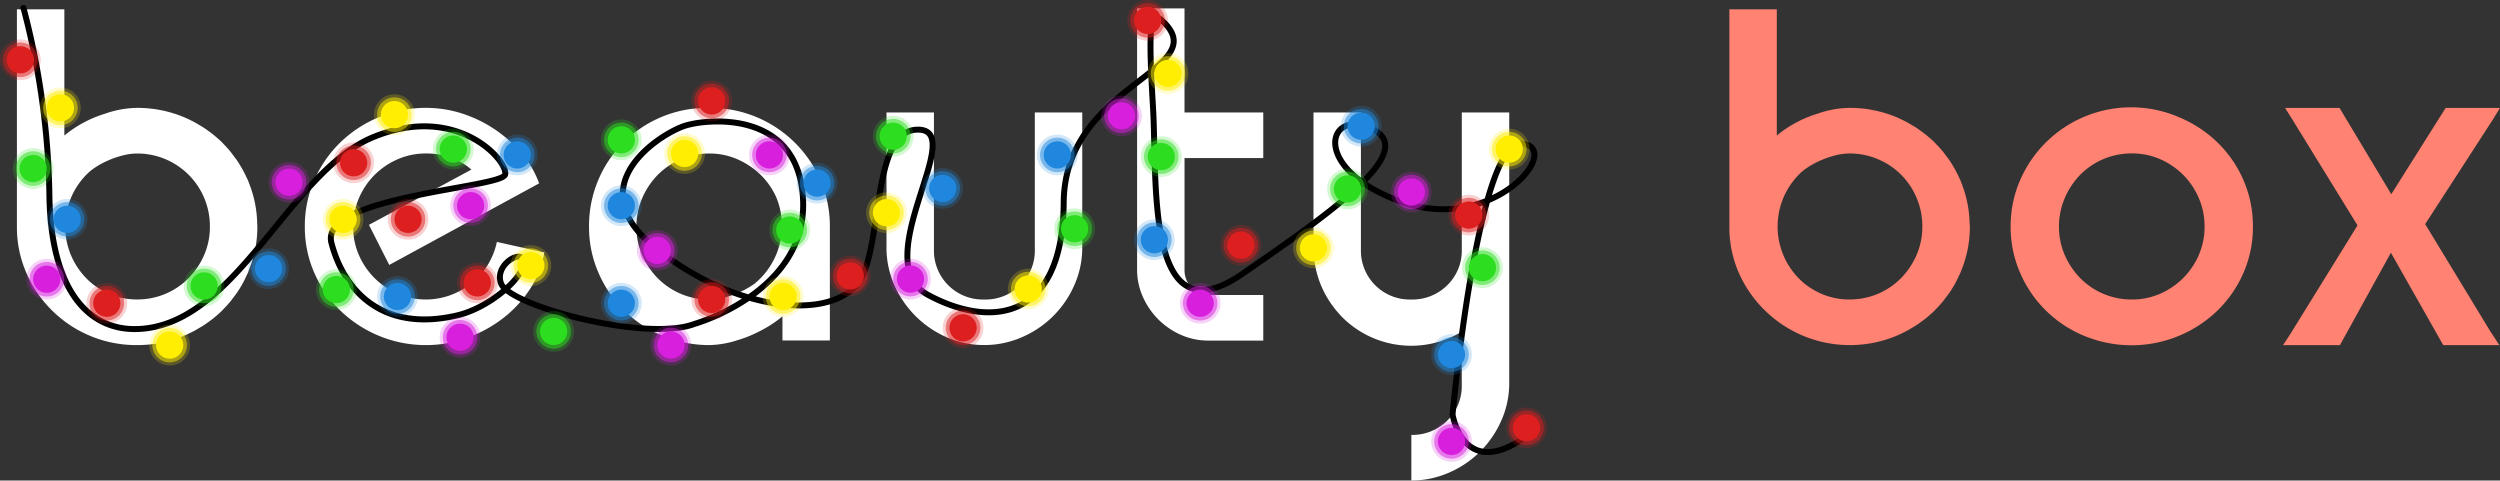 <svg xmlns="http://www.w3.org/2000/svg" viewBox="0 0 314.808 60.507"><rect x="0" y="0" width="314.808" height="60.507" fill="#333333" stroke="none"/><defs><style>.a{fill:#ff8272;}.b{fill:#fff;}.c{fill:none;stroke:#000;stroke-linecap:round;stroke-miterlimit:10;stroke-width:0.75px;}.d,.e,.f{fill:#de1f1f;}.d,.g,.j,.m,.p{opacity:0.2;}.e,.h,.k,.n,.q{opacity:0.5;}.g,.h,.i{fill:#2cde1f;}.j,.k,.l{fill:#1f88de;}.m,.n,.o{fill:#d81fde;}.p,.q,.r{fill:#fe0;}</style></defs><path class="a" d="M277.1-101.456a15.417,15.417,0,0,0-4.872-3.189,15.235,15.235,0,0,0-19.98,7.946,14.48,14.48,0,0,0-1.19,5.858,14.338,14.338,0,0,0,1.19,5.8,14.944,14.944,0,0,0,8.09,7.947,15.574,15.574,0,0,0,16.762-3.19,14.819,14.819,0,0,0,3.277-4.757,14.357,14.357,0,0,0,1.189-5.8,14.5,14.5,0,0,0-1.189-5.858A14.862,14.862,0,0,0,277.1-101.456Zm-2.349,14.182a9.381,9.381,0,0,1-4.872,4.872,8.783,8.783,0,0,1-3.567.725,9.065,9.065,0,0,1-6.5-2.7,9.648,9.648,0,0,1-1.942-2.9,8.768,8.768,0,0,1-.726-3.567,8.963,8.963,0,0,1,.726-3.6,9.542,9.542,0,0,1,1.942-2.929,9.06,9.06,0,0,1,6.5-2.7,8.806,8.806,0,0,1,3.567.724,9.452,9.452,0,0,1,2.9,1.973,9.328,9.328,0,0,1,1.972,2.929,9,9,0,0,1,.725,3.6A8.778,8.778,0,0,1,274.746-87.274Zm36.818,9.762,1.021,1.577h-7.06L298.94-87.567l-6.414,11.632h-7.167l.968-1.476h0l8.408-13.6L286.6-104.229l-.986-1.572h6.856l6.52,10.865,6.829-10.839v-.026h6.858l-.9,1.472-8.52,13.158,8.294,13.66Zm-65.687-13.97a14.414,14.414,0,0,0-1.024-4.863c-.043-.109-.077-.221-.123-.328l-.009-.026c-.046-.106-.1-.2-.151-.308a14.813,14.813,0,0,0-1.237-2.219c-.123-.181-.262-.35-.393-.525-.148-.2-.288-.4-.445-.59-.259-.314-.537-.612-.822-.9-.042-.043-.079-.09-.122-.133-.025-.025-.046-.053-.071-.078-.29-.285-.6-.55-.906-.81-.026-.022-.05-.047-.076-.068-.306-.253-.628-.486-.954-.714-.07-.048-.135-.1-.206-.15-.292-.2-.6-.375-.909-.552-.111-.064-.217-.135-.331-.2-.467-.252-.949-.488-1.451-.7a15.169,15.169,0,0,0-5.906-1.16,12.454,12.454,0,0,0-3.647.608c-.107.033-.2.073-.309.108a14.8,14.8,0,0,0-5.179,2.765v-15.892h-5.974v27.376a14.338,14.338,0,0,0,1.187,5.8,15.291,15.291,0,0,0,19.827,7.947,15.74,15.74,0,0,0,1.449-.7c.121-.065.234-.141.353-.21.3-.173.6-.348.89-.54.071-.048.136-.1.205-.151.327-.227.649-.461.955-.714.024-.019.045-.041.068-.061.314-.261.622-.529.914-.817.025-.025.046-.053.071-.078.042-.041.078-.087.119-.129.287-.294.566-.594.827-.909.14-.17.264-.352.4-.527.148-.2.3-.386.441-.59a13.692,13.692,0,0,0,.738-1.2h0c.181-.327.34-.667.5-1.008.049-.106.106-.2.153-.312l.009-.025c.04-.094.07-.193.109-.288a14.391,14.391,0,0,0,1.069-5.486v-.029c-.008-.209-.03-.409-.039-.614Zm-6.668,4.19a9.691,9.691,0,0,1-1.943,2.91,9.056,9.056,0,0,1-6.5,2.7,8.783,8.783,0,0,1-3.567-.725,9.441,9.441,0,0,1-2.111-1.276,9.323,9.323,0,0,1-1.244-13.125,9.475,9.475,0,0,1,.825-.875c.149-.125.29-.252.457-.373a10.523,10.523,0,0,1,1.771-1.035,12.019,12.019,0,0,1,1.973-.708,7.518,7.518,0,0,1,1.887-.265,9,9,0,0,1,3.6.727,9.018,9.018,0,0,1,4.848,4.859,9.008,9.008,0,0,1,.726,3.606A8.811,8.811,0,0,1,239.209-87.292Z" transform="translate(2.13 119.391)"/><path class="b" d="M60.436-88.929l5.975,1.334a11.966,11.966,0,0,1-1.773,4.552,14.873,14.873,0,0,1-3.37,3.684,16.611,16.611,0,0,1-4.534,2.494,14.98,14.98,0,0,1-5.2.928,15.3,15.3,0,0,1-5.928-1.16,15.46,15.46,0,0,1-4.881-3.19,14.82,14.82,0,0,1-3.281-4.757,14.321,14.321,0,0,1-1.19-5.8,14.472,14.472,0,0,1,1.19-5.857,14.855,14.855,0,0,1,3.284-4.757,15.468,15.468,0,0,1,4.881-3.189,15.281,15.281,0,0,1,5.929-1.16,14.743,14.743,0,0,1,4.56.724,16.37,16.37,0,0,1,7.514,5.076A12.091,12.091,0,0,1,65.759-96.3L46.886-86.029l-2.558-5.046,12.9-6.96a7.44,7.44,0,0,0-2.443-1.45,9,9,0,0,0-3.256-.58,8.833,8.833,0,0,0-3.577.725,9.467,9.467,0,0,0-2.908,1.972,9.323,9.323,0,0,0-1.977,2.931,8.98,8.98,0,0,0-.726,3.6,8.782,8.782,0,0,0,.724,3.567A9.384,9.384,0,0,0,47.938-82.4a9.063,9.063,0,0,0,6.583.2,9.516,9.516,0,0,0,2.668-1.479A8.966,8.966,0,0,0,60.436-88.929ZM30.25-91.487c0,.209.026.41.026.617v.029a14.4,14.4,0,0,1-1.07,5.488c-.038.094-.068.192-.107.286l-.01.025c-.047.108-.1.208-.154.314-.155.341-.314.68-.494,1.006q-.341.62-.738,1.2c-.138.2-.294.4-.443.593-.132.174-.256.355-.4.524-.261.315-.54.615-.827.909-.041.042-.077.088-.119.13-.025.025-.046.052-.071.077-.293.289-.6.559-.918.821-.022.018-.041.039-.063.057-.308.254-.631.489-.959.717-.069.048-.132.1-.2.147-.289.194-.591.369-.9.544-.117.067-.229.142-.349.207-.466.252-.947.487-1.449.7a15.182,15.182,0,0,1-5.9,1.16A15.071,15.071,0,0,1,1.182-85.043,14.352,14.352,0,0,1,0-90.843v-27.374H5.974v15.894a14.806,14.806,0,0,1,5.18-2.767c.1-.034.2-.074.308-.107a12.454,12.454,0,0,1,3.647-.608,15.169,15.169,0,0,1,5.906,1.16q.742.313,1.451.7c.115.062.222.134.335.2.307.177.614.354.9.55.072.048.139.1.21.153.325.227.645.459.949.71.028.023.054.05.082.073.308.259.613.522.9.806.025.025.046.053.071.078.044.044.083.093.127.138.283.291.559.587.816.9.16.191.3.4.451.6.129.173.266.339.388.518A14.952,14.952,0,0,1,28.939-97c.048.1.1.2.15.3l.009.025c.046.109.081.222.124.332A14.4,14.4,0,0,1,30.25-91.487ZM24.3-90.87a9.143,9.143,0,0,0-9.094-9.192h-.076a7.474,7.474,0,0,0-1.887.266,11.806,11.806,0,0,0-1.973.708A10.38,10.38,0,0,0,9.5-98.055c-.167.121-.308.248-.457.373a9.321,9.321,0,0,0-.457,13.174h0a9.22,9.22,0,0,0,.875.825,9.516,9.516,0,0,0,2.111,1.276,8.783,8.783,0,0,0,3.567.725,9.056,9.056,0,0,0,6.5-2.7,9.691,9.691,0,0,0,1.943-2.91A8.822,8.822,0,0,0,24.3-90.87ZM101.18-96.7a14.5,14.5,0,0,1,1.189,5.858v14.326H96.4v-3.039a14.858,14.858,0,0,1-2.895,1.88,15.217,15.217,0,0,1-2.7,1.1,12.34,12.34,0,0,1-3.567.638,15.236,15.236,0,0,1-5.916-1.16,14.944,14.944,0,0,1-8.09-7.947,14.338,14.338,0,0,1-1.19-5.8v-.114a14.852,14.852,0,0,1,14.85-14.85c.057,0,.111.008.167.008s.119-.008.179-.008A15.109,15.109,0,0,1,101.186-96.7Zm-4.844,5.744a9.392,9.392,0,0,0-.687-3.519,9.064,9.064,0,0,0-1.989-2.892,9.8,9.8,0,0,0-2.938-1.969,8.7,8.7,0,0,0-3.52-.725,9.115,9.115,0,0,0-6.516,2.7,9.542,9.542,0,0,0-1.95,2.929,8.964,8.964,0,0,0-.727,3.6,8.753,8.753,0,0,0,.728,3.567,9.651,9.651,0,0,0,1.949,2.9,9.115,9.115,0,0,0,6.52,2.7,7.68,7.68,0,0,0,1.895-.265,12.169,12.169,0,0,0,1.978-.7,10.584,10.584,0,0,0,1.776-1.015c.087-.062.156-.132.238-.2A9.425,9.425,0,0,0,96.336-90.955ZM181.944-88a6.079,6.079,0,0,1-1.827,4.525,6.227,6.227,0,0,1-4.553,1.8,6.154,6.154,0,0,1-6.323-5.98v-17.574h-5.973v17.052c0,.108.013.213.016.32.006.262.016.522.039.779.026.28.065.557.11.831.012.072.021.144.033.215a12.248,12.248,0,0,0,2.5,5.524c.019.026.036.053.055.078.118.15.245.289.369.433.159.179.314.363.484.532l.006.007a12.29,12.29,0,0,0,15.062,1.829v6.678a6.077,6.077,0,0,1-1.827,4.524,6.224,6.224,0,0,1-4.523,1.8v5.743a11.792,11.792,0,0,0,4.726-.985,12.669,12.669,0,0,0,3.945-2.668,12.8,12.8,0,0,0,2.668-3.915,11.587,11.587,0,0,0,.986-4.727v-34.05h-5.973Zm-34.916-24.765h0v-5.564h-5.973V-85.5a8.425,8.425,0,0,0,.725,3.48,9.355,9.355,0,0,0,4.785,4.79,8.425,8.425,0,0,0,3.48.725h6.9v-5.742h-6.9a2.8,2.8,0,0,1-2.175-.928,3.321,3.321,0,0,1-.841-2.32V-99.483h9.916v-5.746h-9.918ZM128.179-88a6.083,6.083,0,0,1-1.827,4.525,6.233,6.233,0,0,1-4.553,1.8,6.154,6.154,0,0,1-6.324-5.979v-17.575H109.5v16.99a11.551,11.551,0,0,0,.986,4.727,12.731,12.731,0,0,0,6.584,6.583,11.587,11.587,0,0,0,4.727.986,11.793,11.793,0,0,0,4.756-.986,12.642,12.642,0,0,0,6.612-6.583,11.587,11.587,0,0,0,.986-4.727v-16.99h-5.974Z" transform="translate(2.13 119.391)"/><path class="c" d="M.826-118.391A97.914,97.914,0,0,1,4.087-95.043c.13,12.521,5.124,17.257,11.051,17.086,12.444-.358,19.051-19.7,29.645-24.13s17.087,2.944,16.7,4.668-23.4,2.707-21.88,8.6,6.277,11.331,15.75,9.163c3.75-.859,7.6-4.044,8.282-5.976,1.07-3.016-3.692-.758-2.673,1.932,1.078,2.848,18.326,7.435,24.391,5.087,0,0,14.038-3.962,13.647-15.456s-11.935-10.419-14.87-9.489S70.918-96.266,79.87-88.636s21.268,10.021,25.777,5.234c3.63-3.855,1.614-19.761,7.875-19.663s-6.555,16.581,1.174,20.788S131.717-78.8,131.815-93.87s19.216-16.7,12.375-22.94c-1.663-1.516-1.663,1.853-1.125,11s-1.027,29.35,11.2,20.937,22.06-15.554,16.386-18.293-7.924,5.059,3.718,9.2,20.543-6.946,15.065-7.337-8.653,34.1-8.653,34.1,1.316,8.45,9.24,2.776" transform="translate(2.13 119.391)"/><circle class="d" cx="192.224" cy="53.866" r="2.566"/><circle class="e" cx="192.224" cy="53.866" r="2.177"/><circle class="f" cx="192.224" cy="53.866" r="1.719"/><circle class="d" cx="184.954" cy="27.086" r="2.566"/><circle class="e" cx="184.954" cy="27.086" r="2.177"/><circle class="f" cx="184.954" cy="27.086" r="1.719"/><circle class="d" cx="156.263" cy="30.875" r="2.566"/><circle class="e" cx="156.263" cy="30.875" r="2.177"/><circle class="f" cx="156.263" cy="30.875" r="1.719"/><circle class="d" cx="144.511" cy="2.566" r="2.566"/><circle class="e" cx="144.511" cy="2.566" r="2.177"/><circle class="f" cx="144.511" cy="2.566" r="1.719"/><circle class="d" cx="121.273" cy="41.278" r="2.566"/><circle class="e" cx="121.273" cy="41.278" r="2.177"/><circle class="f" cx="121.273" cy="41.278" r="1.719"/><circle class="d" cx="107.066" cy="34.745" r="2.566"/><circle class="e" cx="107.066" cy="34.745" r="2.177"/><circle class="f" cx="107.066" cy="34.745" r="1.719"/><circle class="d" cx="89.619" cy="12.712" r="2.566"/><circle class="e" cx="89.619" cy="12.712" r="2.177"/><circle class="f" cx="89.619" cy="12.712" r="1.719"/><circle class="d" cx="89.619" cy="37.711" r="2.566"/><circle class="e" cx="89.619" cy="37.711" r="2.177"/><circle class="f" cx="89.619" cy="37.711" r="1.719"/><circle class="d" cx="60.106" cy="35.619" r="2.566"/><circle class="e" cx="60.106" cy="35.619" r="2.177"/><circle class="f" cx="60.106" cy="35.619" r="1.719"/><circle class="d" cx="51.384" cy="27.618" r="2.566"/><circle class="e" cx="51.384" cy="27.618" r="2.177"/><circle class="f" cx="51.384" cy="27.618" r="1.719"/><circle class="d" cx="44.532" cy="20.494" r="2.566"/><circle class="e" cx="44.532" cy="20.494" r="2.177"/><circle class="f" cx="44.532" cy="20.494" r="1.719"/><circle class="d" cx="13.455" cy="38.184" r="2.566"/><circle class="e" cx="13.455" cy="38.184" r="2.177"/><circle class="f" cx="13.455" cy="38.184" r="1.719"/><circle class="d" cx="2.566" cy="7.531" r="2.566"/><circle class="e" cx="2.566" cy="7.531" r="2.177"/><circle class="f" cx="2.566" cy="7.531" r="1.719"/><circle class="g" cx="186.673" cy="33.707" r="2.566"/><circle class="h" cx="186.673" cy="33.707" r="2.177"/><circle class="i" cx="186.673" cy="33.707" r="1.719"/><circle class="g" cx="169.683" cy="23.793" r="2.566"/><circle class="h" cx="169.683" cy="23.793" r="2.177"/><circle class="i" cx="169.683" cy="23.793" r="1.719"/><circle class="g" cx="146.23" cy="19.719" r="2.566"/><circle class="h" cx="146.23" cy="19.719" r="2.177"/><circle class="i" cx="146.23" cy="19.719" r="1.719"/><circle class="g" cx="135.318" cy="28.805" r="2.566"/><circle class="h" cx="135.318" cy="28.805" r="2.177"/><circle class="i" cx="135.318" cy="28.805" r="1.719"/><circle class="g" cx="112.478" cy="17.152" r="2.566"/><circle class="h" cx="112.478" cy="17.152" r="2.177"/><circle class="i" cx="112.478" cy="17.152" r="1.719"/><circle class="g" cx="78.239" cy="17.61" r="2.566"/><circle class="h" cx="78.239" cy="17.61" r="2.177"/><circle class="i" cx="78.239" cy="17.61" r="1.719"/><circle class="g" cx="99.452" cy="28.964" r="2.566"/><circle class="h" cx="99.452" cy="28.964" r="2.177"/><circle class="i" cx="99.452" cy="28.964" r="1.719"/><circle class="g" cx="69.718" cy="41.735" r="2.566"/><circle class="h" cx="69.718" cy="41.735" r="2.177"/><circle class="i" cx="69.718" cy="41.735" r="1.719"/><circle class="g" cx="42.355" cy="36.464" r="2.566"/><circle class="h" cx="42.355" cy="36.464" r="2.177"/><circle class="i" cx="42.355" cy="36.464" r="1.719"/><circle class="g" cx="57.082" cy="18.775" r="2.566"/><circle class="h" cx="57.082" cy="18.775" r="2.177"/><circle class="i" cx="57.082" cy="18.775" r="1.719"/><circle class="g" cx="25.7" cy="36.007" r="2.566"/><circle class="h" cx="25.7" cy="36.007" r="2.177"/><circle class="i" cx="25.7" cy="36.007" r="1.719"/><circle class="g" cx="4.17" cy="21.227" r="2.566"/><circle class="h" cx="4.17" cy="21.227" r="2.177"/><circle class="i" cx="4.17" cy="21.227" r="1.719"/><circle class="j" cx="182.777" cy="44.646" r="2.566"/><circle class="k" cx="182.777" cy="44.646" r="2.177"/><circle class="l" cx="182.777" cy="44.646" r="1.719"/><circle class="j" cx="171.403" cy="15.891" r="2.566"/><circle class="k" cx="171.403" cy="15.891" r="2.177"/><circle class="l" cx="171.403" cy="15.891" r="1.719"/><circle class="j" cx="145.358" cy="30.187" r="2.566"/><circle class="k" cx="145.358" cy="30.187" r="2.177"/><circle class="l" cx="145.358" cy="30.187" r="1.719"/><circle class="j" cx="133.142" cy="19.508" r="2.566"/><circle class="k" cx="133.142" cy="19.508" r="2.177"/><circle class="l" cx="133.142" cy="19.508" r="1.719"/><circle class="j" cx="118.707" cy="23.722" r="2.566"/><circle class="k" cx="118.707" cy="23.722" r="2.177"/><circle class="l" cx="118.707" cy="23.722" r="1.719"/><circle class="j" cx="78.239" cy="25.899" r="2.566"/><circle class="k" cx="78.239" cy="25.899" r="2.177"/><circle class="l" cx="78.239" cy="25.899" r="1.719"/><circle class="j" cx="102.89" cy="23.06" r="2.566"/><circle class="k" cx="102.89" cy="23.06" r="2.177"/><circle class="l" cx="102.89" cy="23.06" r="1.719"/><circle class="j" cx="78.239" cy="38.185" r="2.566"/><circle class="k" cx="78.239" cy="38.185" r="2.177"/><circle class="l" cx="78.239" cy="38.185" r="1.719"/><circle class="j" cx="50.055" cy="37.338" r="2.566"/><circle class="k" cx="50.055" cy="37.338" r="2.177"/><circle class="l" cx="50.055" cy="37.338" r="1.719"/><circle class="j" cx="65.131" cy="19.508" r="2.566"/><circle class="k" cx="65.131" cy="19.508" r="2.177"/><circle class="l" cx="65.131" cy="19.508" r="1.719"/><circle class="j" cx="33.826" cy="33.83" r="2.566"/><circle class="k" cx="33.826" cy="33.83" r="2.177"/><circle class="l" cx="33.826" cy="33.83" r="1.719"/><circle class="j" cx="8.456" cy="27.618" r="2.566"/><circle class="k" cx="8.456" cy="27.618" r="2.177"/><circle class="l" cx="8.456" cy="27.618" r="1.719"/><circle class="m" cx="182.777" cy="55.585" r="2.566"/><circle class="n" cx="182.777" cy="55.585" r="2.177"/><circle class="o" cx="182.777" cy="55.585" r="1.719"/><circle class="m" cx="177.722" cy="24.18" r="2.566"/><circle class="n" cx="177.722" cy="24.18" r="2.177"/><circle class="o" cx="177.722" cy="24.18" r="1.719"/><circle class="m" cx="151.13" cy="38.185" r="2.566"/><circle class="n" cx="151.13" cy="38.185" r="2.177"/><circle class="o" cx="151.13" cy="38.185" r="1.719"/><circle class="m" cx="141.225" cy="14.586" r="2.566"/><circle class="n" cx="141.225" cy="14.586" r="2.177"/><circle class="o" cx="141.225" cy="14.586" r="1.719"/><circle class="m" cx="114.655" cy="35.144" r="2.566"/><circle class="n" cx="114.655" cy="35.144" r="2.177"/><circle class="o" cx="114.655" cy="35.144" r="1.719"/><circle class="m" cx="82.767" cy="31.53" r="2.566"/><circle class="n" cx="82.767" cy="31.53" r="2.177"/><circle class="o" cx="82.767" cy="31.53" r="1.719"/><circle class="m" cx="96.885" cy="19.508" r="2.566"/><circle class="n" cx="96.885" cy="19.508" r="2.177"/><circle class="o" cx="96.885" cy="19.508" r="1.719"/><circle class="m" cx="84.486" cy="43.448" r="2.566"/><circle class="n" cx="84.486" cy="43.448" r="2.177"/><circle class="o" cx="84.486" cy="43.448" r="1.719"/><circle class="m" cx="57.929" cy="42.469" r="2.566"/><circle class="n" cx="57.929" cy="42.469" r="2.177"/><circle class="o" cx="57.929" cy="42.469" r="1.719"/><circle class="m" cx="59.259" cy="25.899" r="2.566"/><circle class="n" cx="59.259" cy="25.899" r="2.177"/><circle class="o" cx="59.259" cy="25.899" r="1.719"/><circle class="m" cx="36.393" cy="22.946" r="2.566"/><circle class="n" cx="36.393" cy="22.946" r="2.177"/><circle class="o" cx="36.393" cy="22.946" r="1.719"/><circle class="m" cx="5.889" cy="35.161" r="2.566"/><circle class="n" cx="5.889" cy="35.161" r="2.177"/><circle class="o" cx="5.889" cy="35.161" r="1.719"/><circle class="p" cx="190.047" cy="18.775" r="2.566"/><circle class="q" cx="190.047" cy="18.775" r="2.177"/><circle class="r" cx="190.047" cy="18.775" r="1.719"/><circle class="p" cx="165.398" cy="31.214" r="2.566"/><circle class="q" cx="165.398" cy="31.214" r="2.177"/><circle class="r" cx="165.398" cy="31.214" r="1.719"/><circle class="p" cx="147.077" cy="9.25" r="2.566"/><circle class="q" cx="147.077" cy="9.25" r="2.177"/><circle class="r" cx="147.077" cy="9.25" r="1.719"/><circle class="p" cx="129.478" cy="36.396" r="2.566"/><circle class="q" cx="129.478" cy="36.396" r="2.177"/><circle class="r" cx="129.478" cy="36.396" r="1.719"/><circle class="p" cx="111.631" cy="26.787" r="2.566"/><circle class="q" cx="111.631" cy="26.787" r="2.177"/><circle class="r" cx="111.631" cy="26.787" r="1.719"/><circle class="p" cx="86.205" cy="19.329" r="2.566"/><circle class="q" cx="86.205" cy="19.329" r="2.177"/><circle class="r" cx="86.205" cy="19.329" r="1.719"/><circle class="p" cx="98.604" cy="37.338" r="2.566"/><circle class="q" cx="98.604" cy="37.338" r="2.177"/><circle class="r" cx="98.604" cy="37.338" r="1.719"/><circle class="p" cx="66.85" cy="33.442" r="2.566"/><circle class="q" cx="66.85" cy="33.442" r="2.177"/><circle class="r" cx="66.85" cy="33.442" r="1.719"/><circle class="p" cx="43.203" cy="27.618" r="2.566"/><circle class="q" cx="43.203" cy="27.618" r="2.177"/><circle class="r" cx="43.203" cy="27.618" r="1.719"/><circle class="p" cx="49.665" cy="14.431" r="2.566"/><circle class="q" cx="49.665" cy="14.431" r="2.177"/><circle class="r" cx="49.665" cy="14.431" r="1.719"/><circle class="p" cx="21.366" cy="43.455" r="2.566"/><circle class="q" cx="21.366" cy="43.455" r="2.177"/><circle class="r" cx="21.366" cy="43.455" r="1.719"/><circle class="p" cx="7.608" cy="13.584" r="2.566"/><circle class="q" cx="7.608" cy="13.584" r="2.177"/><circle class="r" cx="7.608" cy="13.584" r="1.719"/></svg>
